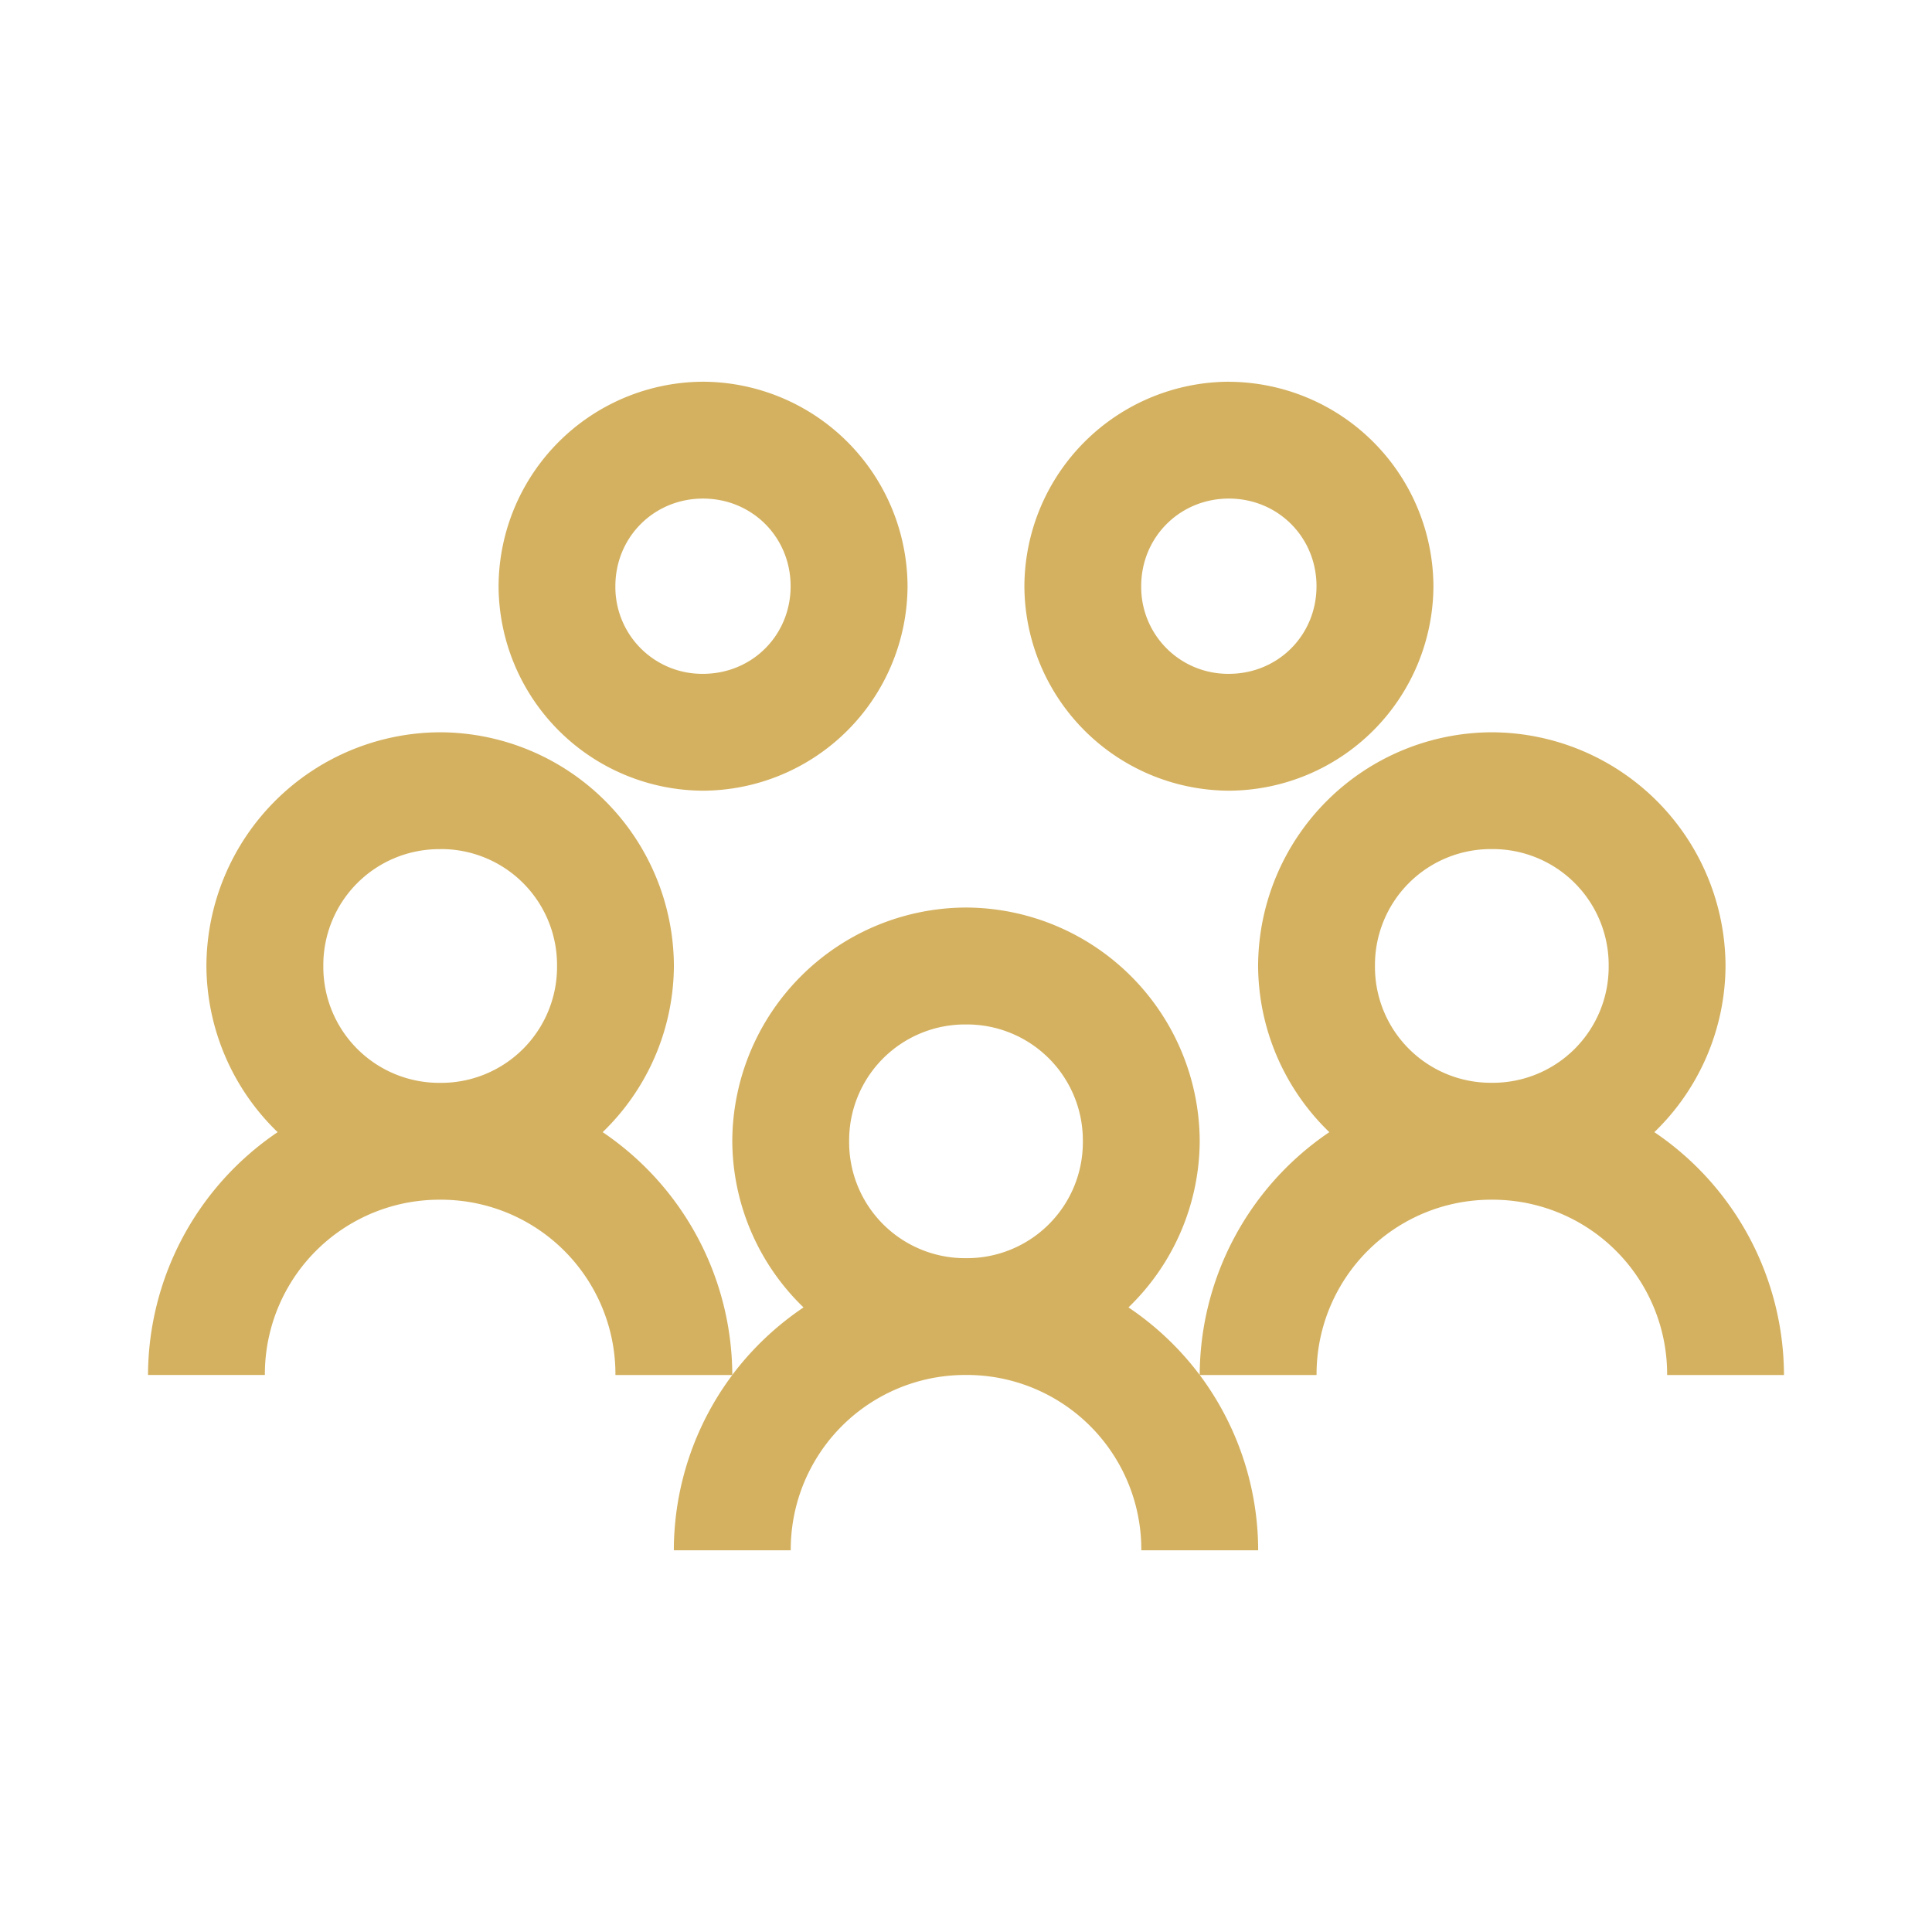<svg width="31" height="31" fill="none" xmlns="http://www.w3.org/2000/svg"><path d="M11.281 6.125A3.295 3.295 0 008 9.406a3.295 3.295 0 003.281 3.281 3.295 3.295 0 003.281-3.28 3.295 3.295 0 00-3.28-3.282zm8.438 0a3.295 3.295 0 00-3.282 3.281 3.295 3.295 0 003.282 3.281A3.295 3.295 0 0023 9.408a3.295 3.295 0 00-3.281-3.282zM11.28 8c.788 0 1.406.619 1.406 1.406 0 .788-.618 1.406-1.406 1.406a1.393 1.393 0 01-1.406-1.406c0-.787.619-1.406 1.406-1.406zm8.438 0c.787 0 1.406.619 1.406 1.406 0 .788-.619 1.406-1.406 1.406a1.393 1.393 0 01-1.407-1.406c0-.787.62-1.406 1.407-1.406zM7.062 11.75a3.762 3.762 0 00-3.75 3.75 3.73 3.73 0 001.143 2.666 4.721 4.721 0 00-2.08 3.896H4.25a2.8 2.8 0 012.813-2.812 2.8 2.8 0 012.812 2.813h1.875a4.72 4.72 0 00-2.08-3.897 3.73 3.73 0 001.143-2.666 3.762 3.762 0 00-3.75-3.75zm4.688 10.313a4.71 4.71 0 00-.938 2.812h1.876a2.8 2.8 0 012.812-2.813 2.8 2.8 0 012.813 2.813h1.875a4.71 4.71 0 00-.938-2.813 4.725 4.725 0 00-1.143-1.084 3.73 3.73 0 001.143-2.666 3.762 3.762 0 00-3.75-3.75 3.762 3.762 0 00-3.75 3.75 3.73 3.73 0 001.143 2.666c-.44.297-.824.66-1.143 1.084zm7.5 0h1.875a2.8 2.8 0 012.813-2.813 2.8 2.8 0 012.812 2.813h1.875a4.72 4.72 0 00-2.08-3.897 3.73 3.73 0 001.142-2.666 3.762 3.762 0 00-3.75-3.75 3.762 3.762 0 00-3.75 3.75 3.73 3.73 0 001.143 2.666 4.721 4.721 0 00-2.08 3.896zM7.062 13.624A1.86 1.86 0 018.938 15.5a1.86 1.86 0 01-1.874 1.875A1.86 1.86 0 015.188 15.5a1.86 1.86 0 011.875-1.875zm16.875 0a1.86 1.86 0 011.875 1.875 1.86 1.86 0 01-1.875 1.875 1.86 1.86 0 01-1.875-1.875 1.86 1.86 0 011.875-1.875zM15.5 16.438a1.86 1.86 0 011.875 1.875 1.86 1.86 0 01-1.875 1.875 1.86 1.86 0 01-1.875-1.875 1.86 1.86 0 011.875-1.875z" fill="#D4B160"/></svg>